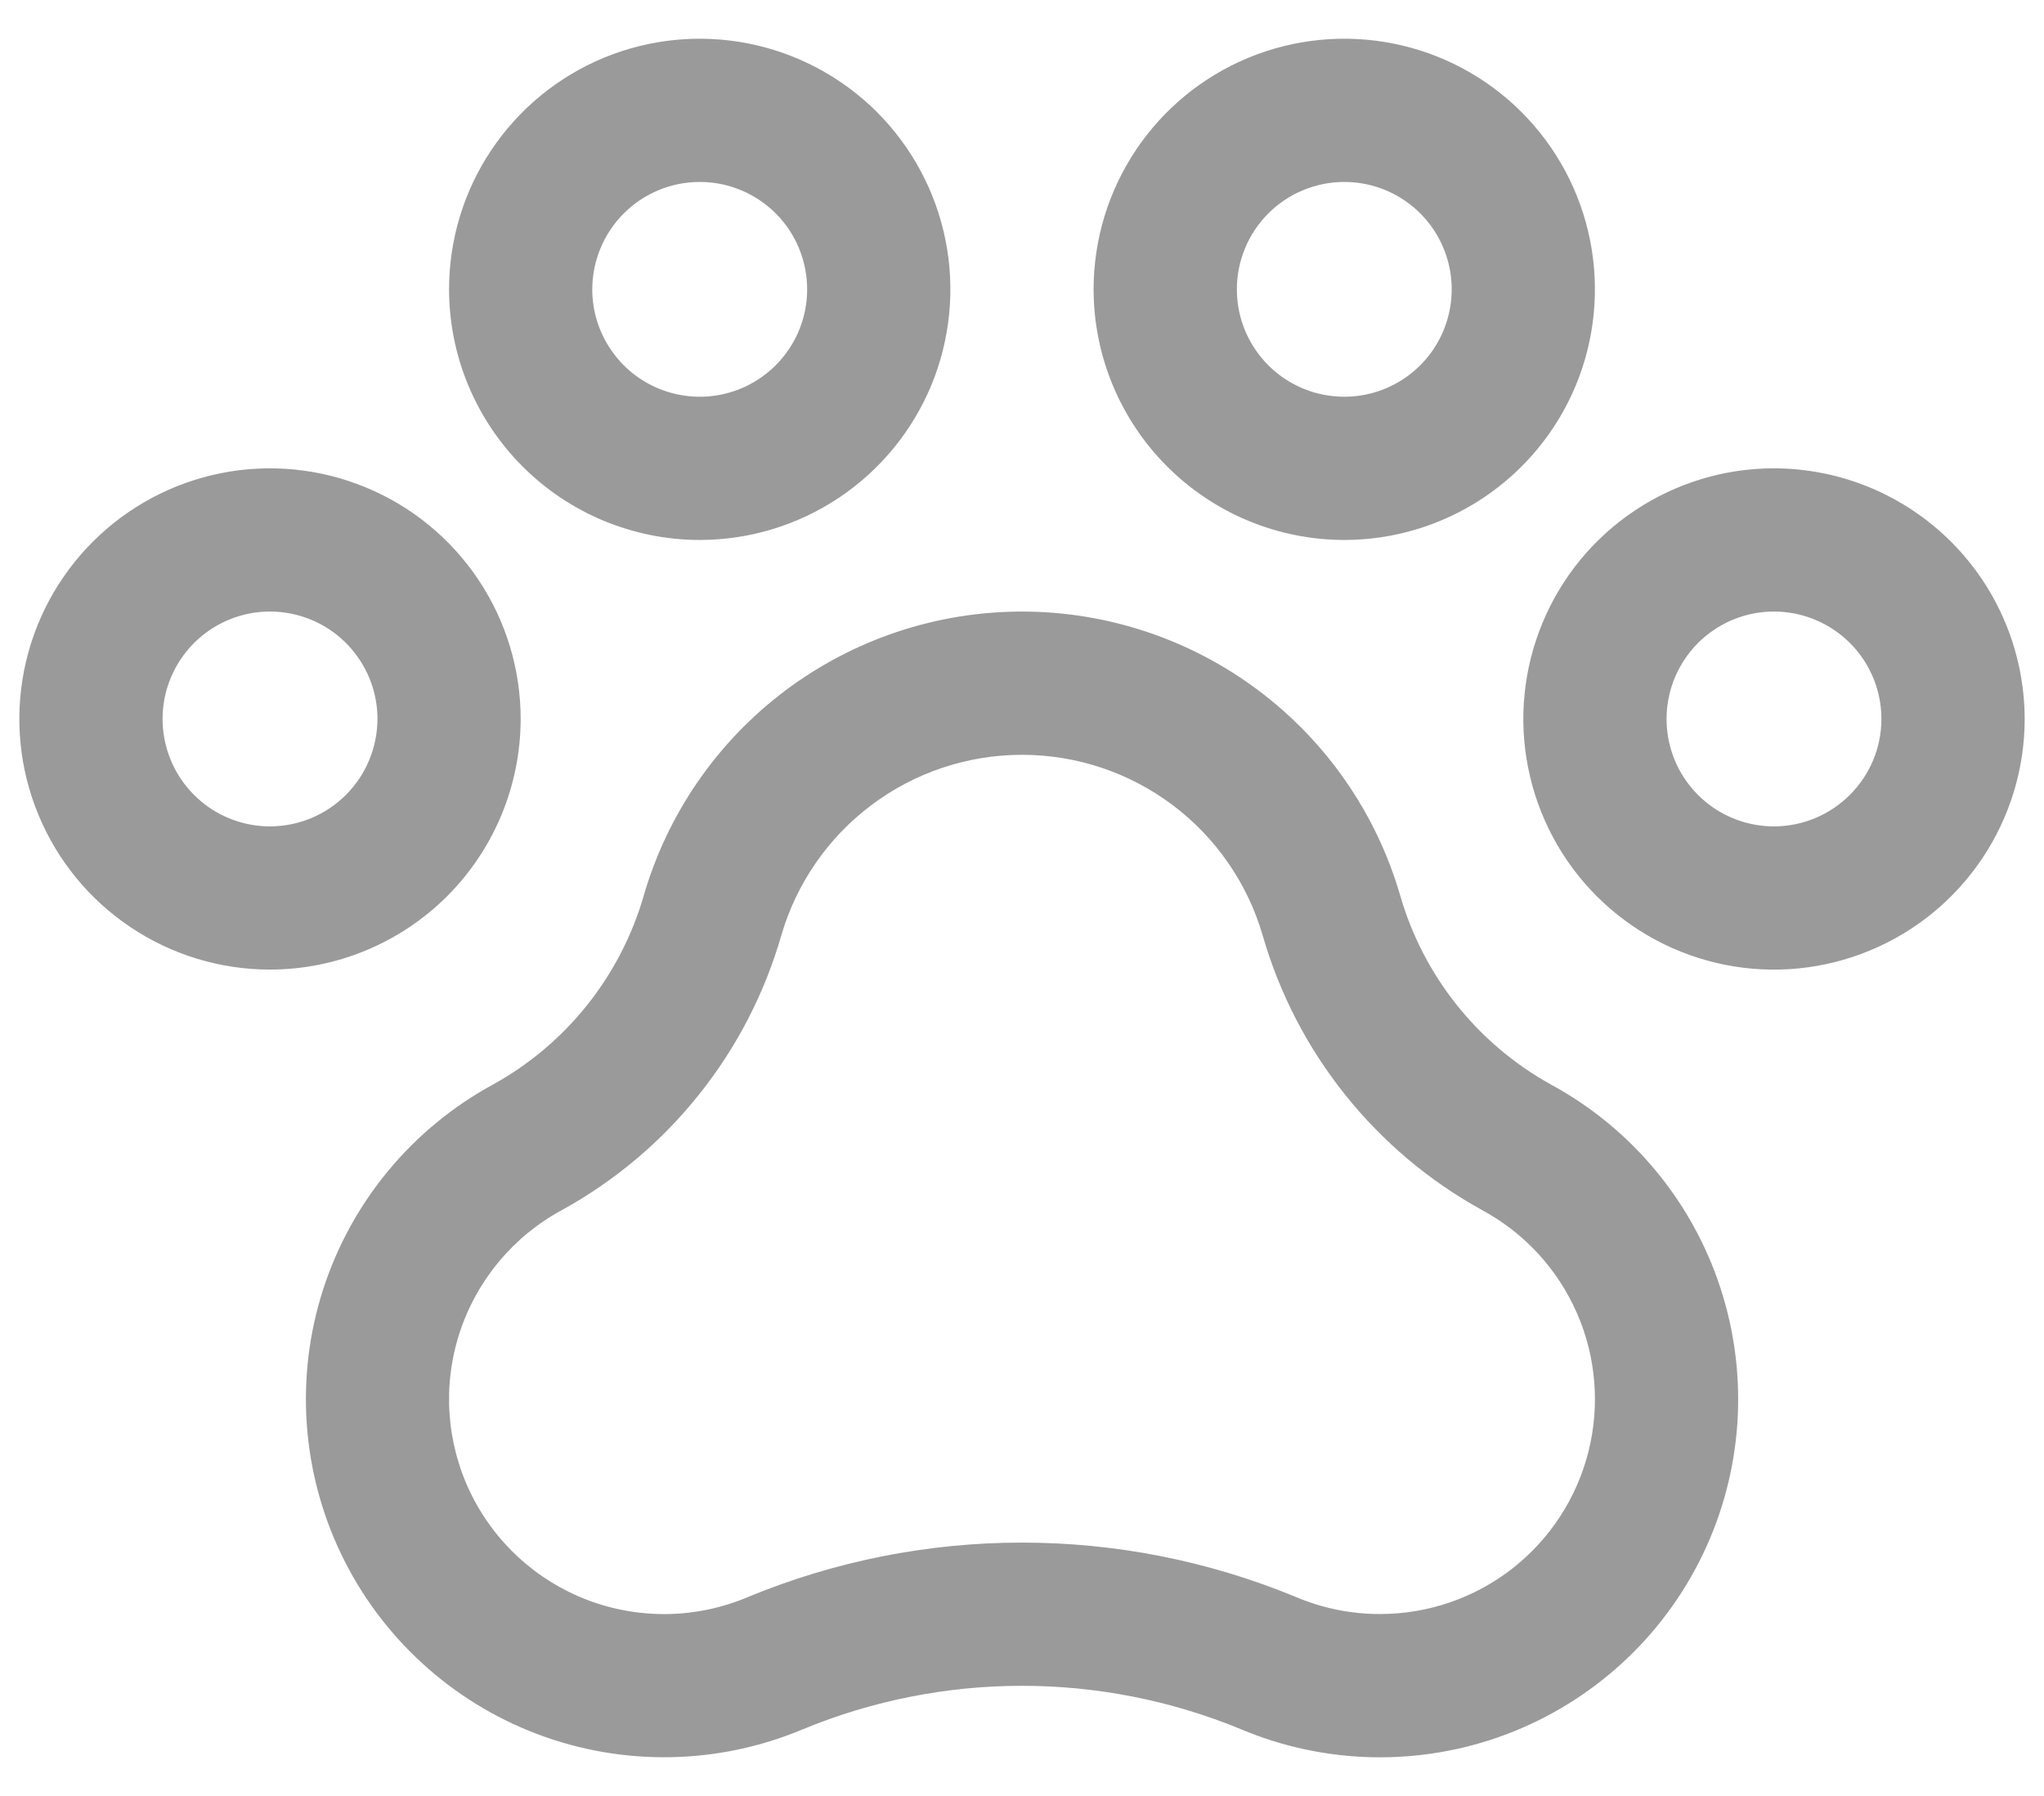 <svg width="33" height="29" viewBox="0 0 33 29" fill="none" xmlns="http://www.w3.org/2000/svg">
<path d="M28.641 7.562C27.84 7.562 27.058 7.8 26.392 8.245C25.727 8.689 25.208 9.321 24.902 10.061C24.596 10.8 24.515 11.614 24.672 12.399C24.828 13.184 25.213 13.905 25.779 14.471C26.345 15.037 27.066 15.422 27.851 15.579C28.636 15.735 29.45 15.655 30.189 15.348C30.929 15.042 31.561 14.523 32.005 13.858C32.45 13.192 32.688 12.41 32.688 11.609C32.686 10.536 32.26 9.508 31.501 8.749C30.742 7.99 29.714 7.564 28.641 7.562ZM28.641 13.344C28.298 13.344 27.962 13.242 27.677 13.052C27.392 12.861 27.169 12.59 27.038 12.273C26.907 11.956 26.873 11.607 26.94 11.271C27.006 10.935 27.172 10.626 27.414 10.383C27.657 10.14 27.966 9.975 28.302 9.908C28.639 9.841 28.987 9.876 29.304 10.007C29.621 10.138 29.892 10.361 30.083 10.646C30.273 10.931 30.375 11.266 30.375 11.609C30.375 12.069 30.192 12.51 29.866 12.835C29.541 13.16 29.101 13.343 28.641 13.344ZM8.406 11.609C8.406 10.809 8.169 10.027 7.724 9.361C7.28 8.696 6.648 8.177 5.908 7.871C5.169 7.564 4.355 7.484 3.57 7.64C2.785 7.796 2.064 8.182 1.498 8.748C0.932 9.314 0.546 10.035 0.39 10.82C0.234 11.605 0.314 12.419 0.621 13.158C0.927 13.898 1.446 14.53 2.111 14.974C2.777 15.419 3.559 15.656 4.359 15.656C5.432 15.655 6.461 15.228 7.22 14.47C7.978 13.711 8.405 12.682 8.406 11.609ZM4.359 13.344C4.016 13.344 3.681 13.242 3.396 13.052C3.111 12.861 2.888 12.59 2.757 12.273C2.626 11.956 2.591 11.607 2.658 11.271C2.725 10.935 2.89 10.626 3.133 10.383C3.376 10.14 3.685 9.975 4.021 9.908C4.357 9.841 4.706 9.876 5.023 10.007C5.34 10.138 5.611 10.361 5.801 10.646C5.992 10.931 6.094 11.266 6.094 11.609C6.093 12.069 5.91 12.51 5.585 12.835C5.26 13.16 4.819 13.343 4.359 13.344ZM11.297 8.719C12.097 8.719 12.88 8.481 13.545 8.037C14.211 7.592 14.729 6.96 15.036 6.221C15.342 5.481 15.422 4.667 15.266 3.882C15.11 3.097 14.724 2.376 14.159 1.81C13.592 1.244 12.871 0.859 12.086 0.703C11.301 0.547 10.488 0.627 9.748 0.933C9.009 1.239 8.377 1.758 7.932 2.424C7.487 3.089 7.25 3.871 7.25 4.672C7.251 5.745 7.678 6.773 8.437 7.532C9.195 8.291 10.224 8.718 11.297 8.719ZM11.297 2.938C11.64 2.938 11.975 3.039 12.26 3.23C12.546 3.42 12.768 3.691 12.899 4.008C13.03 4.325 13.065 4.674 12.998 5.01C12.931 5.347 12.766 5.656 12.523 5.898C12.281 6.141 11.972 6.306 11.635 6.373C11.299 6.44 10.95 6.405 10.633 6.274C10.316 6.143 10.045 5.921 9.855 5.635C9.664 5.35 9.562 5.015 9.562 4.672C9.563 4.212 9.746 3.771 10.071 3.446C10.396 3.121 10.837 2.938 11.297 2.938ZM21.703 8.719C22.503 8.719 23.286 8.481 23.951 8.037C24.617 7.592 25.136 6.96 25.442 6.221C25.748 5.481 25.828 4.667 25.672 3.882C25.516 3.097 25.131 2.376 24.565 1.81C23.999 1.244 23.278 0.859 22.493 0.703C21.708 0.547 20.894 0.627 20.154 0.933C19.415 1.239 18.783 1.758 18.338 2.424C17.894 3.089 17.656 3.871 17.656 4.672C17.657 5.745 18.084 6.773 18.843 7.532C19.602 8.291 20.63 8.718 21.703 8.719ZM21.703 2.938C22.046 2.938 22.381 3.039 22.667 3.23C22.952 3.42 23.174 3.691 23.305 4.008C23.437 4.325 23.471 4.674 23.404 5.01C23.337 5.347 23.172 5.656 22.93 5.898C22.687 6.141 22.378 6.306 22.041 6.373C21.705 6.44 21.356 6.405 21.039 6.274C20.723 6.143 20.452 5.921 20.261 5.635C20.07 5.35 19.969 5.015 19.969 4.672C19.969 4.212 20.152 3.771 20.477 3.446C20.802 3.121 21.243 2.938 21.703 2.938ZM25.041 17.513C23.857 16.858 22.981 15.76 22.606 14.46C22.222 13.137 21.419 11.976 20.318 11.149C19.217 10.322 17.877 9.875 16.5 9.875C15.123 9.875 13.784 10.322 12.682 11.148C11.581 11.975 10.778 13.137 10.394 14.459C10.02 15.757 9.147 16.854 7.965 17.509C6.661 18.217 5.678 19.399 5.22 20.811C4.763 22.222 4.866 23.756 5.508 25.094C6.15 26.432 7.282 27.472 8.67 27.999C10.057 28.525 11.594 28.498 12.962 27.923C15.223 26.989 17.762 26.987 20.025 27.918C21.392 28.497 22.93 28.528 24.32 28.004C25.709 27.48 26.844 26.442 27.489 25.104C28.134 23.767 28.239 22.232 27.783 20.819C27.328 19.405 26.346 18.222 25.041 17.513ZM22.281 26.062C21.812 26.063 21.347 25.968 20.915 25.784C18.083 24.615 14.903 24.617 12.072 25.789C11.25 26.137 10.326 26.154 9.491 25.838C8.656 25.522 7.976 24.897 7.59 24.092C7.205 23.287 7.144 22.364 7.422 21.516C7.699 20.668 8.292 19.959 9.078 19.536C9.93 19.066 10.681 18.433 11.287 17.672C11.894 16.912 12.345 16.039 12.614 15.104C12.859 14.263 13.37 13.524 14.071 12.998C14.772 12.472 15.624 12.188 16.5 12.188C17.377 12.188 18.229 12.472 18.93 12.998C19.63 13.524 20.141 14.263 20.386 15.105C20.655 16.039 21.106 16.912 21.713 17.672C22.32 18.433 23.07 19.066 23.922 19.536L23.932 19.542C24.611 19.909 25.148 20.493 25.458 21.2C25.768 21.906 25.833 22.696 25.644 23.445C25.454 24.193 25.021 24.857 24.412 25.331C23.803 25.805 23.053 26.062 22.281 26.062Z" fill="#9A9A9A"/>
</svg>
